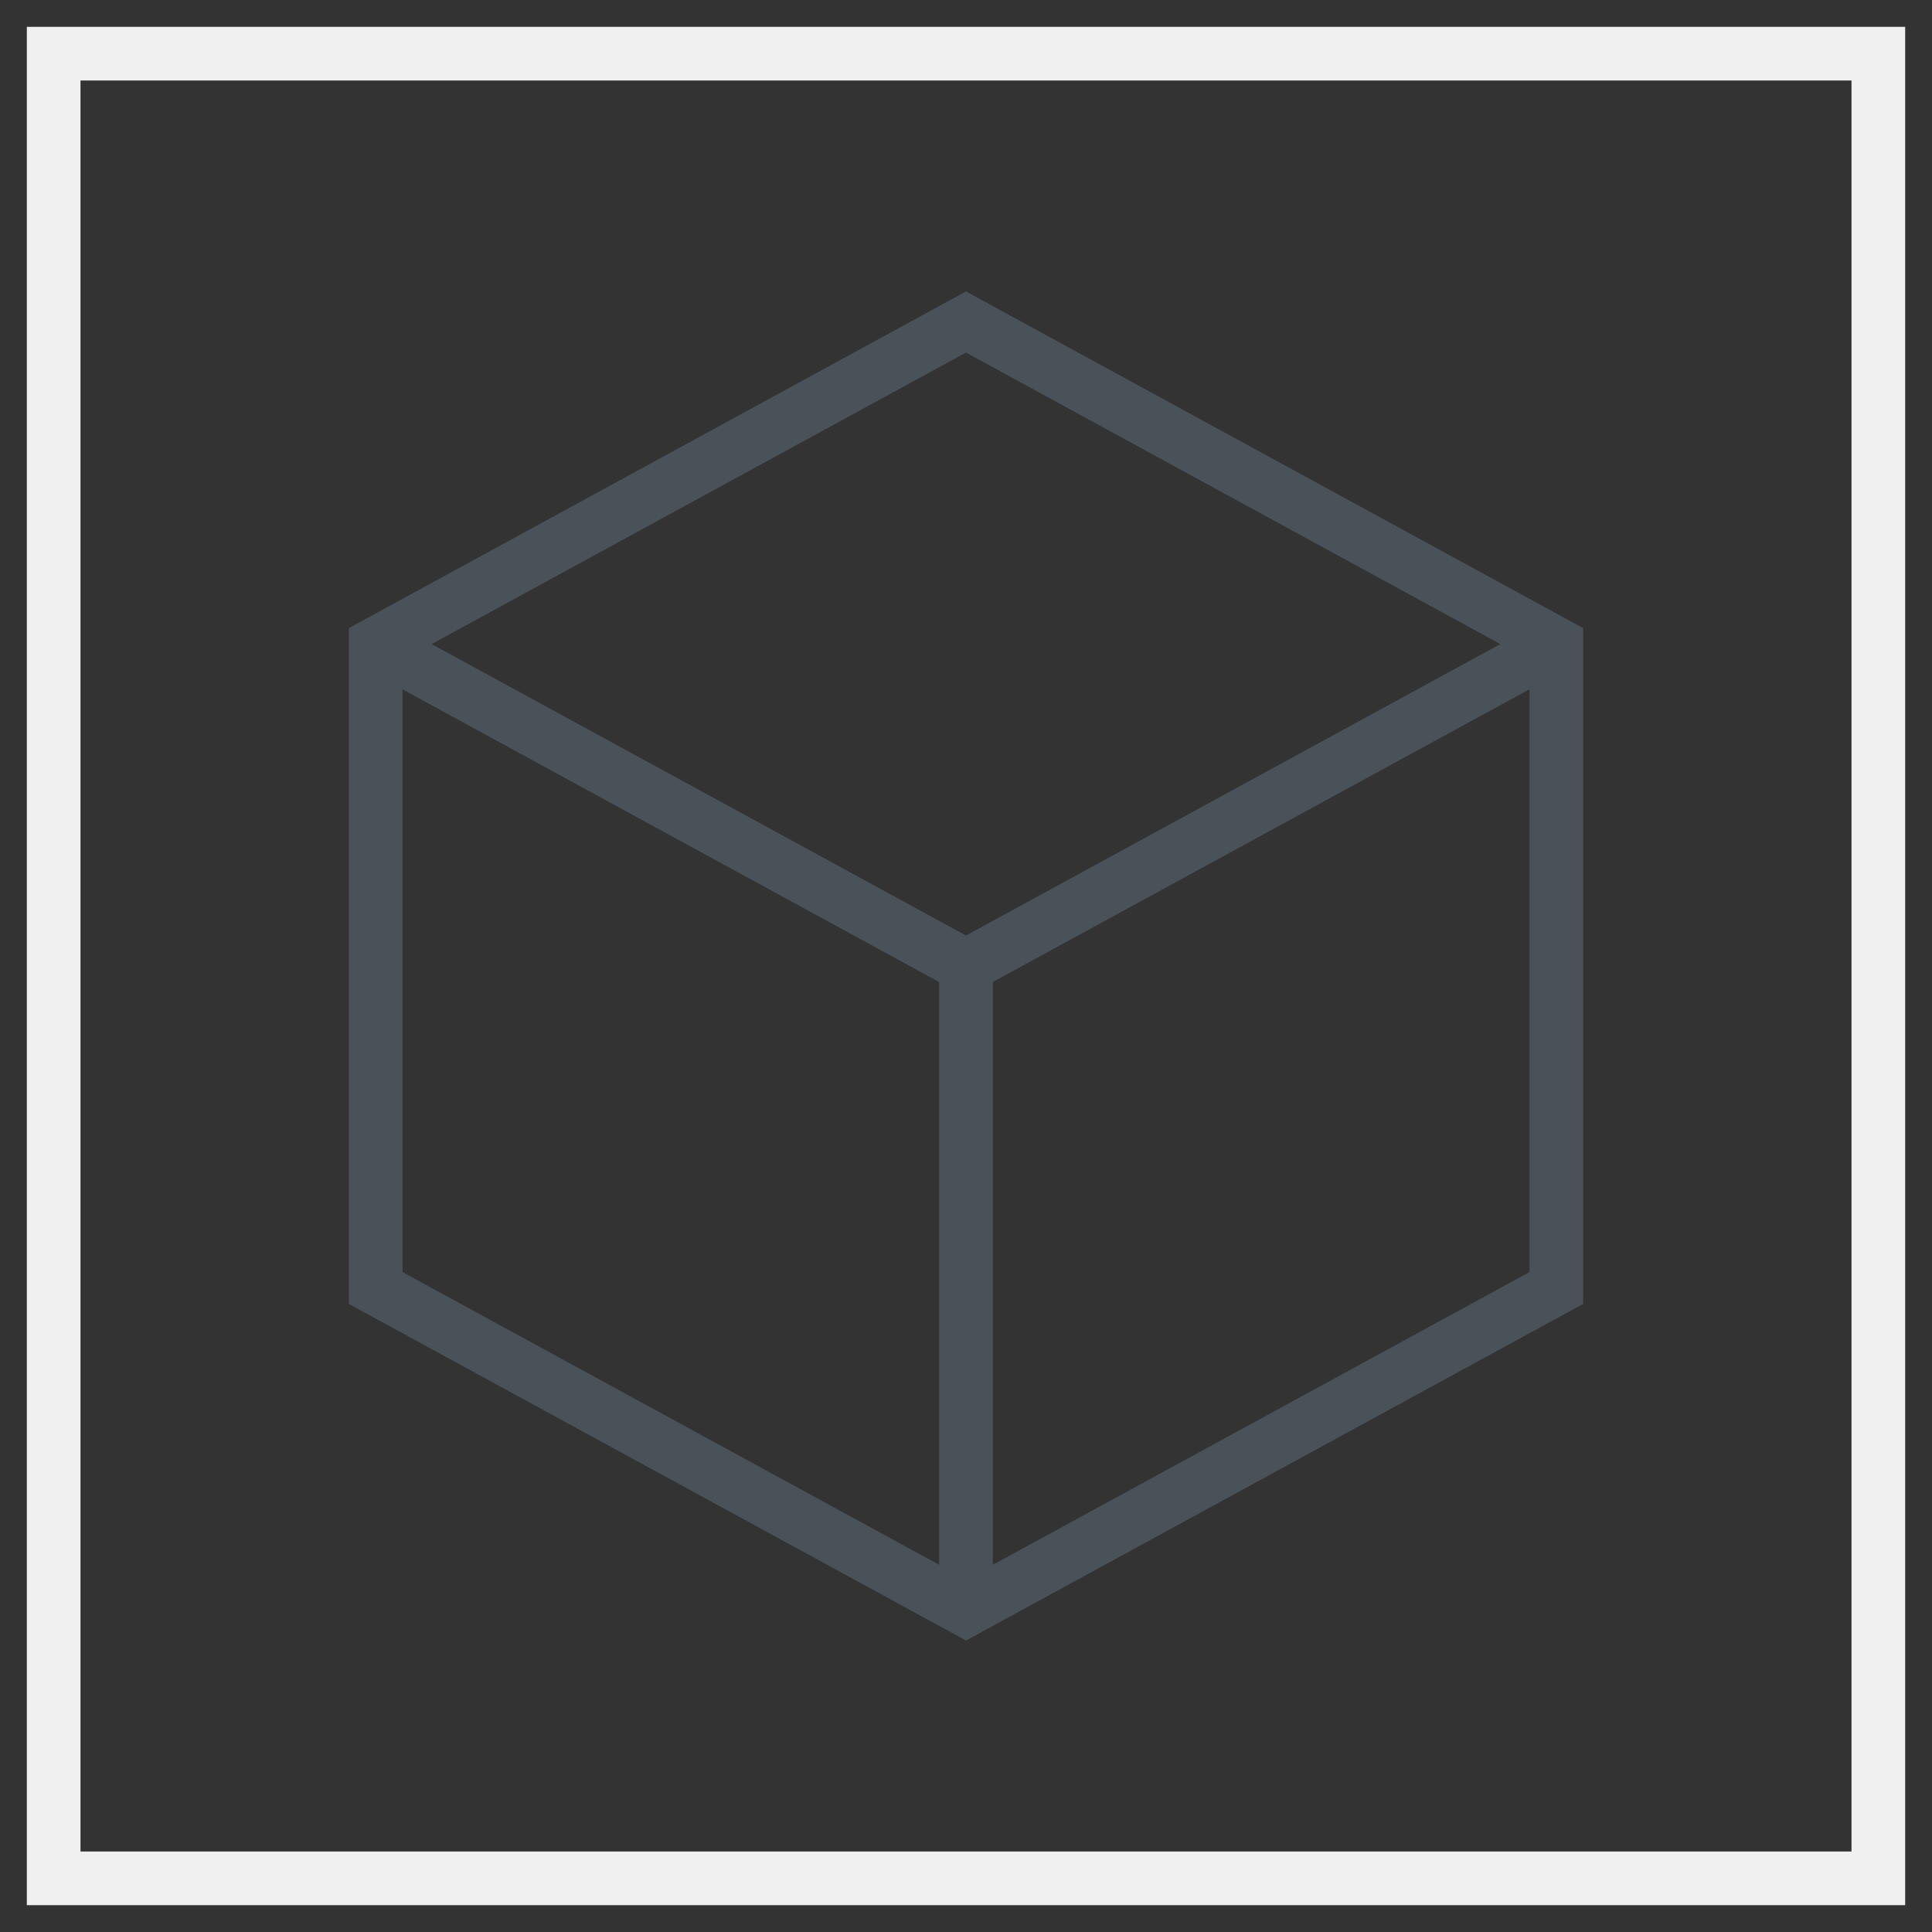 <svg width="36" height="36" viewBox="0 0 36 36" fill="none" xmlns="http://www.w3.org/2000/svg">
<rect x="0" y="0" width="36" height="36" fill="#333333" stroke="none"/>
<rect x="1" y="1" width="34" height="34" stroke="#F0F0F0"/>
<path d="M18 18.001L17.761 17.562L17.5 18.001H18ZM17.999 18.001H18.499L18.238 17.562L17.999 18.001ZM7 12.001L6.761 11.562L6.5 11.704V12.001H7ZM7 24H6.5V24.297L6.761 24.439L7 24ZM18 30L17.761 30.438L18 30.569L18.239 30.438L18 30ZM29 24L29.239 24.439L29.5 24.297V24H29ZM29 12.001H29.5V11.704L29.239 11.562L29 12.001ZM18 6L18.239 5.561L18 5.43L17.761 5.561L18 6ZM18.239 18.44L29.109 12.511L28.631 11.634L17.761 17.562L18.239 18.44ZM17.5 18.001V29.86H18.5V18.001H17.5ZM18.499 30V18.001H17.499V30H18.499ZM18.238 17.562L7.368 11.634L6.889 12.511L17.759 18.44L18.238 17.562ZM6.5 12.001V24H7.5V12.001H6.5ZM6.761 24.439L17.761 30.438L18.239 29.561L7.239 23.561L6.761 24.439ZM18.239 30.438L29.239 24.439L28.761 23.561L17.761 29.561L18.239 30.438ZM29.5 24V12.001H28.5V24H29.5ZM29.239 11.562L18.239 5.561L17.761 6.439L28.761 12.44L29.239 11.562ZM17.761 5.561L6.761 11.562L7.239 12.44L18.239 6.439L17.761 5.561Z" fill="#5F737E" fill-opacity="0.5"/>
</svg>

